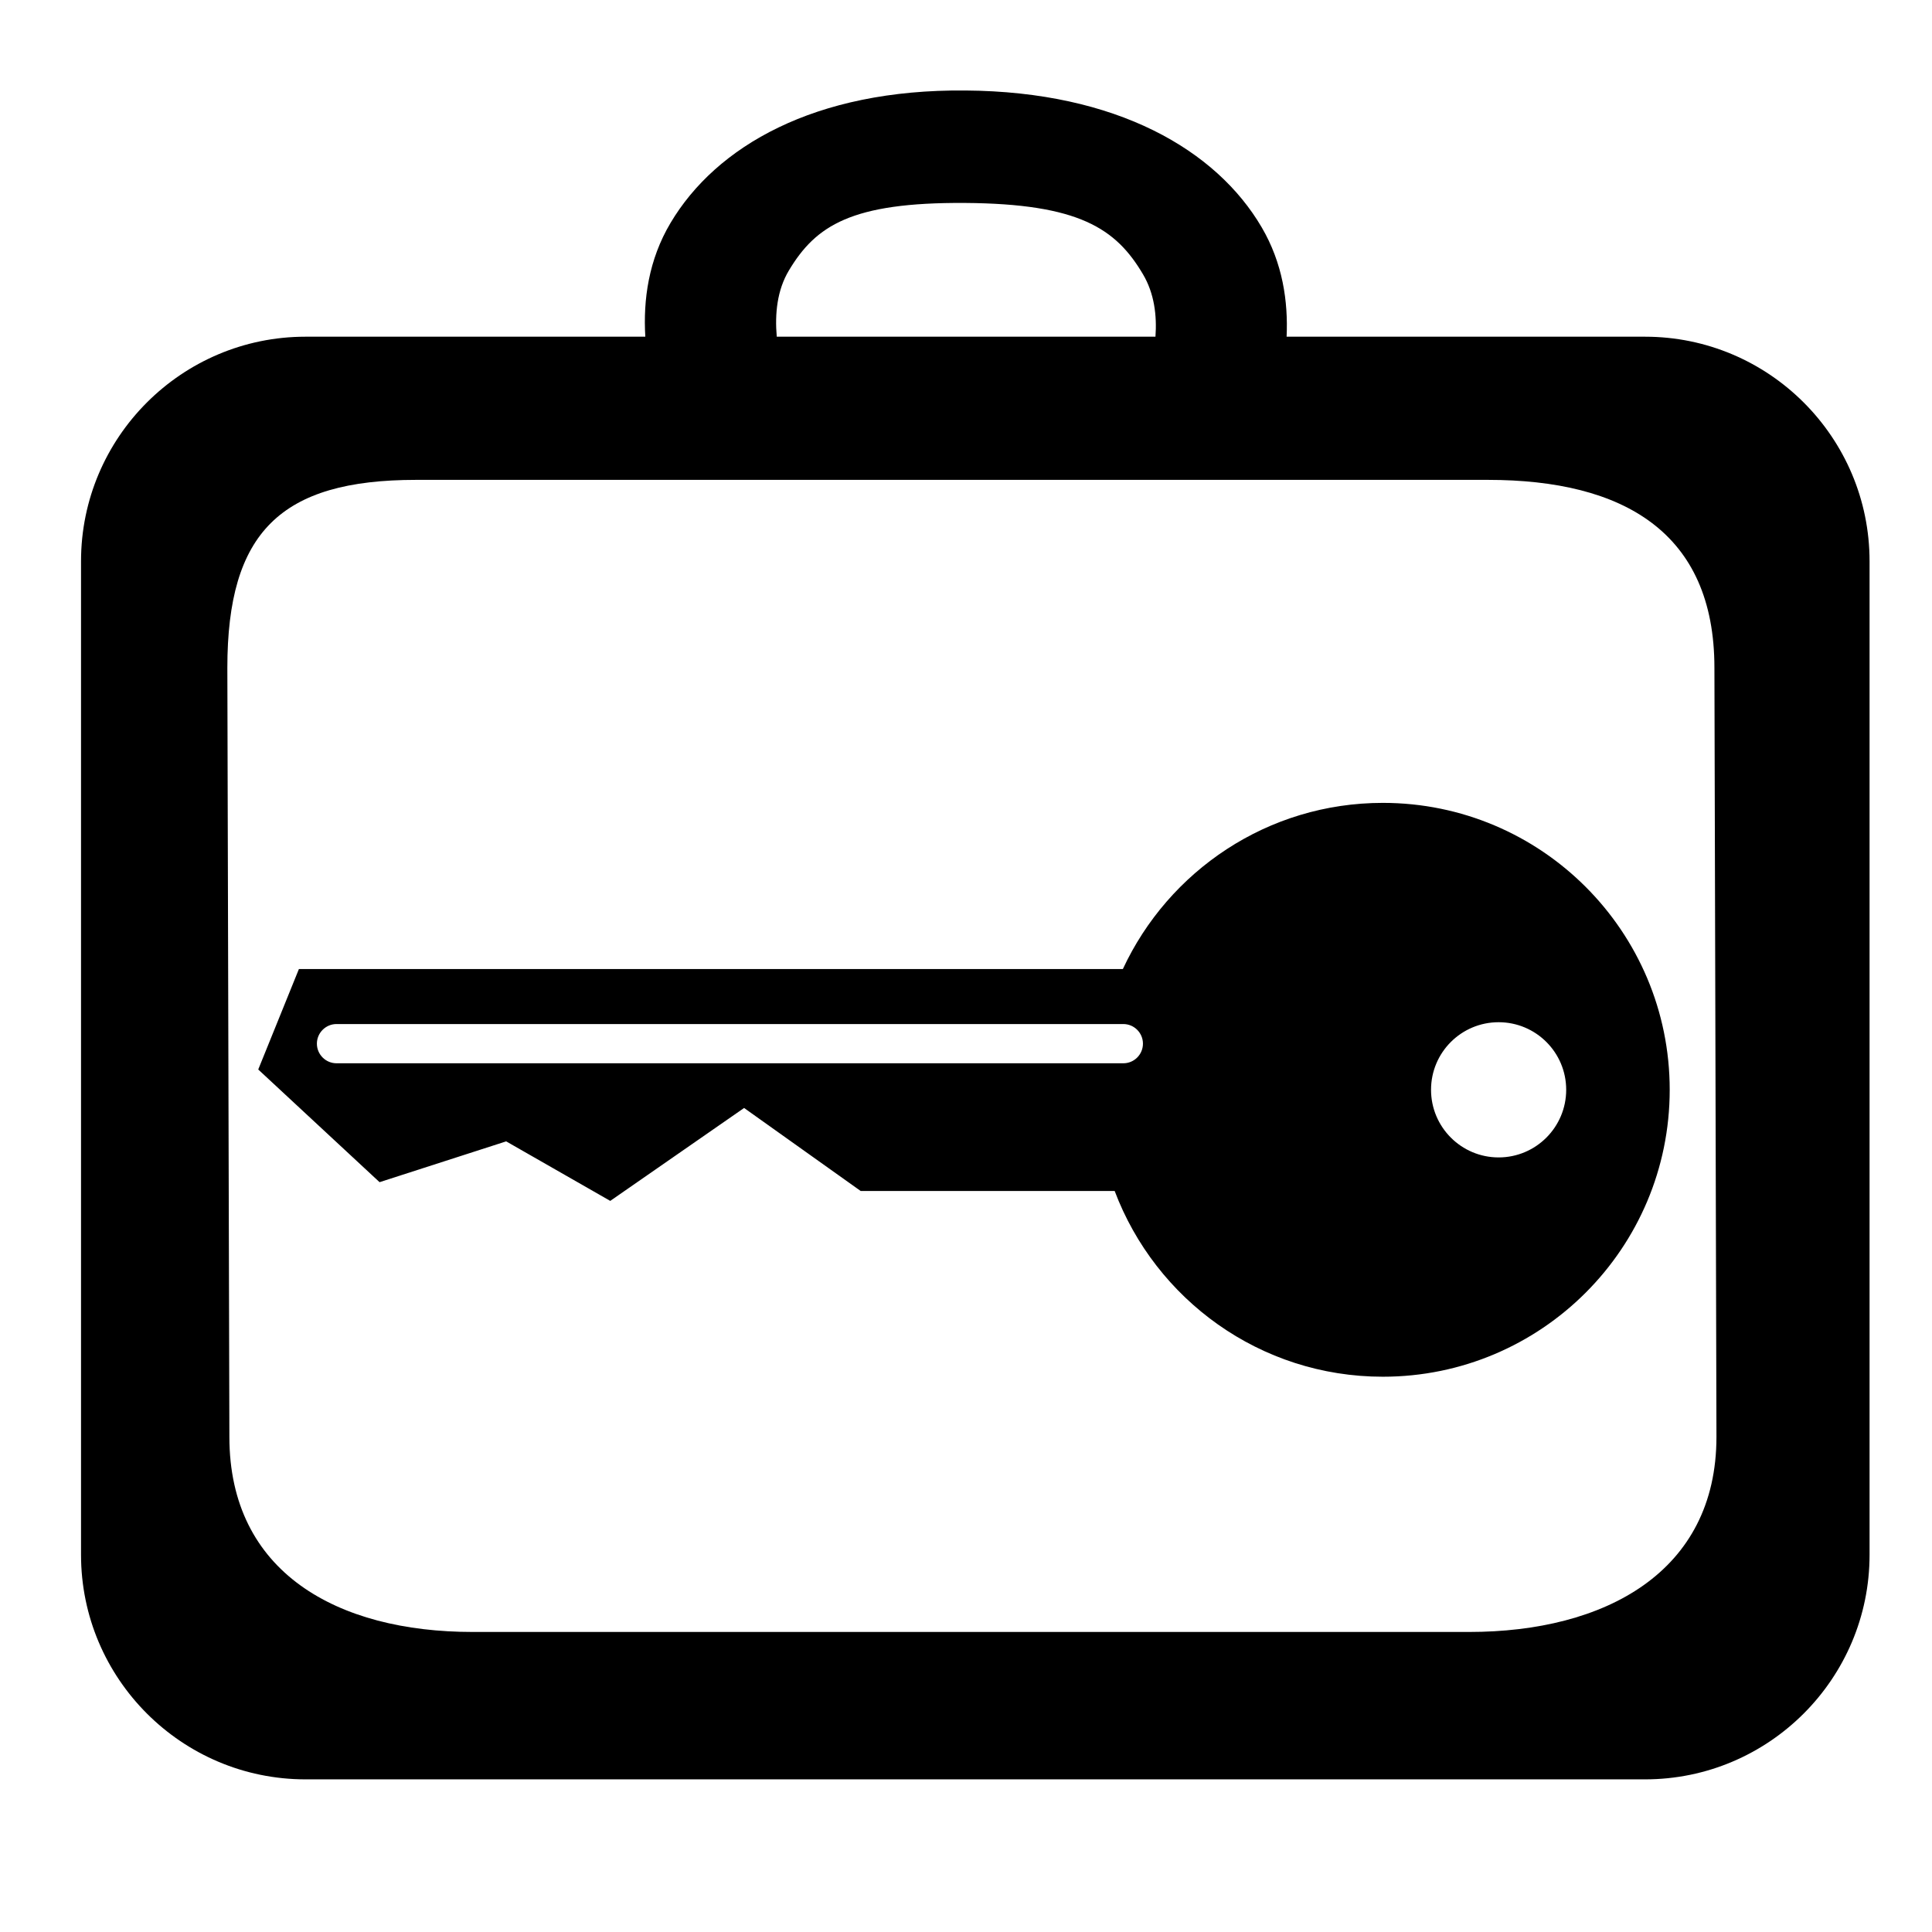<?xml version="1.0" standalone="no"?><!DOCTYPE svg PUBLIC "-//W3C//DTD SVG 1.1//EN" "http://www.w3.org/Graphics/SVG/1.1/DTD/svg11.dtd"><svg t="1527840050155" class="icon" style="" viewBox="0 0 1024 1024" version="1.1" xmlns="http://www.w3.org/2000/svg" p-id="5372" xmlns:xlink="http://www.w3.org/1999/xlink" width="200" height="200"><defs><style type="text/css"></style></defs><path d="M871.905 178.46l-0.002 0L681.929 178.46c0.854-18.675-2.077-38.982-13.206-57.976C644.758 79.55 591.93 48.515 511.696 47.965c-79.951-0.764-132.175 29.668-156.246 70.105-11.733 19.667-14.593 40.934-13.419 60.389L161.933 178.459c-65.609 0-118.987 53.36-118.987 119.003L42.946 824.06c0 65.644 53.377 119.038 118.987 119.038l709.972 0c65.643 0 119.004-53.396 119.004-119.038L990.909 297.463C990.907 231.82 937.547 178.46 871.905 178.46zM418.157 143.313c14.272-23.787 33.148-36.124 93.218-35.751 60.496 0.427 80.082 13.508 94.443 37.828 6.035 10.207 7.4 21.923 6.603 33.07L411.696 178.46C410.632 166.266 411.893 153.716 418.157 143.313zM778.648 864.972 250.53 864.972c-71.814 0-128.952-31.571-128.952-103.385L120.5 353.963c0-71.814 28.216-99.621 100.03-99.621l568.119 0c71.813 0 120.028 27.807 120.028 99.621l1.079 407.624C909.757 833.399 850.462 864.972 778.648 864.972z" p-id="5373"></path><path d="M732.938 425.541c-61.065 0-113.596 36.062-137.794 88.062L158.43 513.603l-21.558 53.246 64.304 59.725 67.103-21.629 55.168 31.552 70.944-49.248 61.783 43.994 134.623 0c21.696 57.505 77.051 98.447 142.14 98.447 83.97 0 152.044-68.097 152.044-152.086C884.98 493.616 816.902 425.541 732.938 425.541zM595.38 563.562 178.368 563.562c-5.736 0-10.409-4.674-10.409-10.409 0-5.691 4.672-10.389 10.409-10.389L595.38 542.764c5.758 0 10.405 4.699 10.406 10.389C605.787 558.888 601.138 563.562 595.38 563.562zM794.307 613.457c-19.798 0-35.829-16.078-35.829-35.854 0-19.777 16.028-35.808 35.829-35.808 19.775 0 35.807 16.031 35.807 35.808C830.115 597.379 814.082 613.457 794.307 613.457z" p-id="5374"></path></svg>